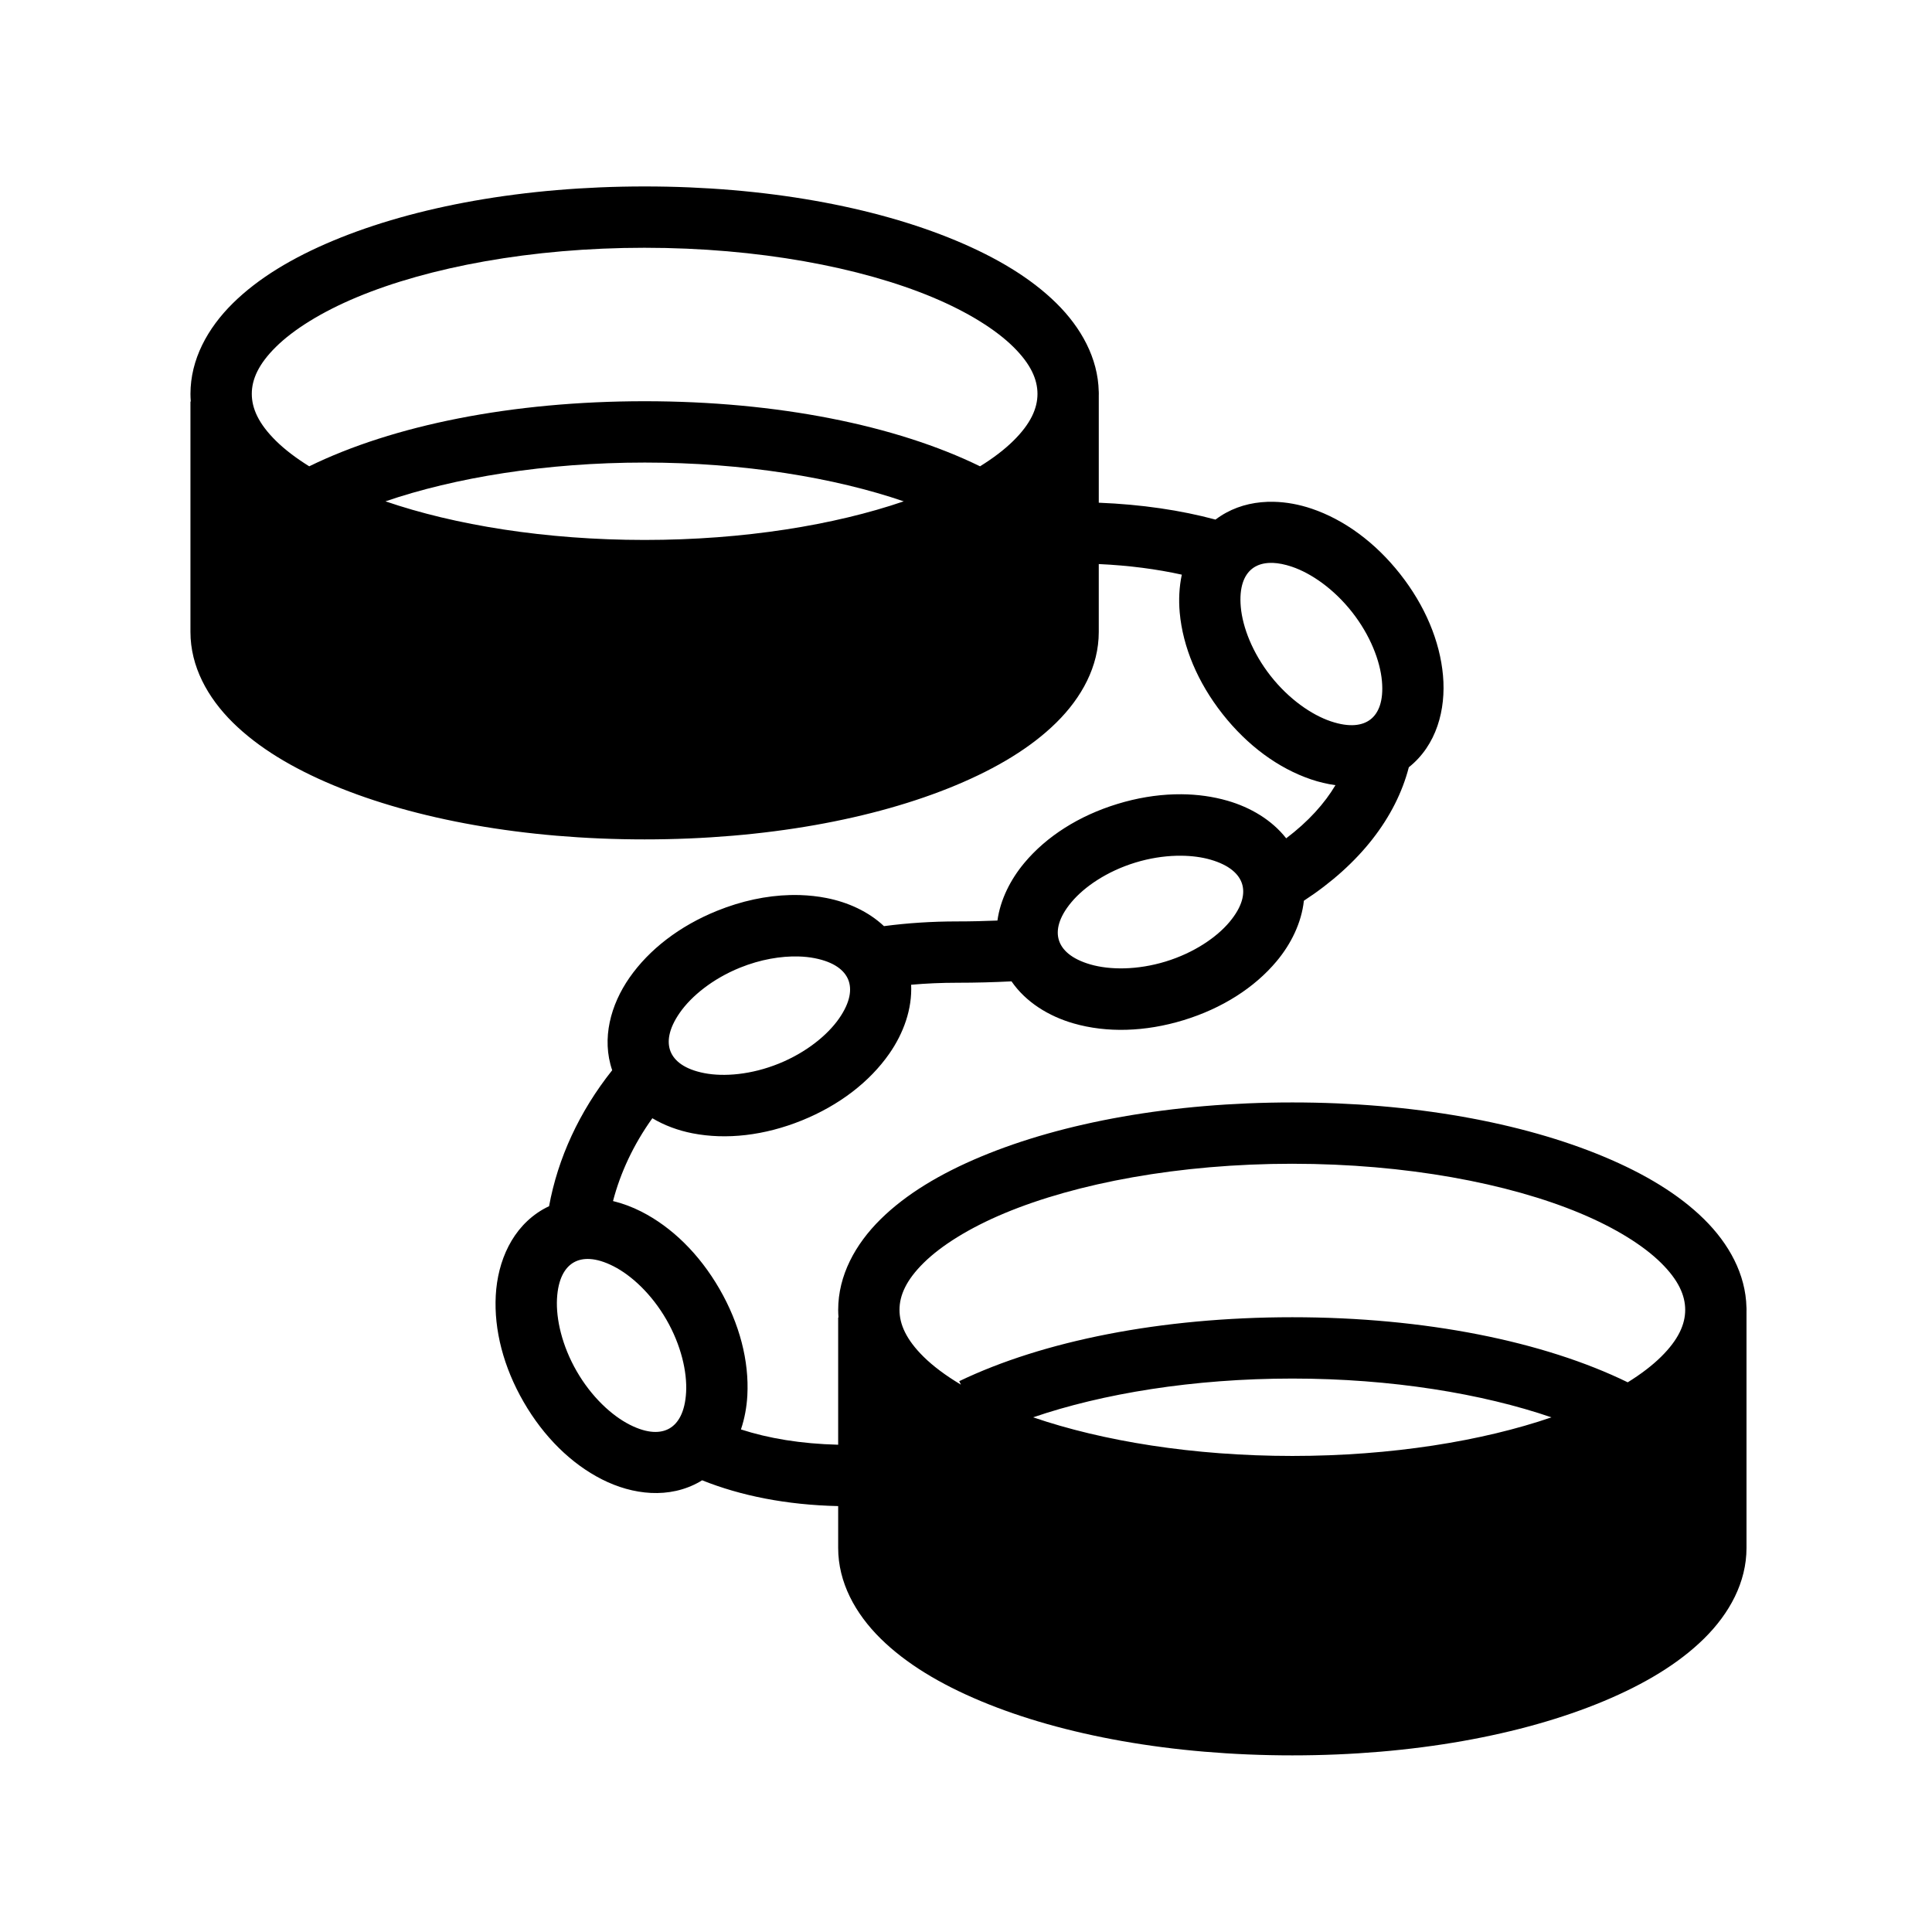 <svg xmlns="http://www.w3.org/2000/svg" width="100%" height="100%" viewBox="0 0 588.8 588.8"><path d="M196.46 56.822c-36.695 0-69.95 6.1-94.865 16.498-12.458 5.2-22.882 11.456-30.625 19.096-7.742 7.64-12.924 17.156-12.924 27.62 0 0.78 0.04 1.552 0.096 2.32h-0.1v70.25c0 10.46 5.187 19.974 12.932 27.612 7.745 7.638 18.172 13.894 30.63 19.094 24.92 10.4 58.173 16.502 94.85 16.502 36.678 0 69.93-6.102 94.85-16.502 12.46-5.2 22.886-11.456 30.63-19.094 7.746-7.638 12.93-17.15 12.93-27.613v-20.703c9.27 0.424 17.71 1.55 25.307 3.23-0.798 3.753-0.985 7.68-0.637 11.55 0.94 10.456 5.445 21.254 13.047 30.91 7.602 9.655 17.04 16.57 26.984 19.935 2.417 0.818 4.914 1.416 7.43 1.762-3.297 5.552-8.22 11.055-15.012 16.196-4.39-5.606-10.9-9.44-17.896-11.457-4.414-1.273-9.136-1.933-14.036-1.972-0.7-0.005-1.402 0.002-2.11 0.022-5.653 0.16-11.514 1.132-17.39 2.93-11.75 3.593-21.61 9.89-28.347 17.945-4.25 5.08-7.327 11.186-8.227 17.595-3.977 0.162-8.04 0.264-12.25 0.264-7.765 0-15.21 0.498-22.326 1.438-4.75-4.465-11.02-7.302-17.568-8.58-2.576-0.503-5.235-0.798-7.952-0.885-1.018-0.033-2.046-0.036-3.08-0.01-7.237 0.18-14.813 1.786-22.29 4.812-11.39 4.61-20.66 11.75-26.663 20.363-5.74 8.233-8.578 18.567-5.275 28.215-10.067 12.647-16.583 26.92-19.236 41.44-0.624 0.295-1.245 0.608-1.854 0.96-9.362 5.405-13.828 15.76-14.393 26.244-0.566 10.484 2.35 21.814 8.496 32.457 6.144 10.642 14.497 18.834 23.86 23.587 9.36 4.753 20.563 6.063 29.925 0.658 0.207-0.12 0.397-0.253 0.598-0.377 11.812 4.73 25.68 7.51 41.473 7.867v12.76c0 10.462 5.187 19.975 12.933 27.614 7.745 7.637 18.17 13.892 30.63 19.092 24.92 10.4 58.173 16.504 94.85 16.504 36.677 0 69.93-6.104 94.848-16.504 12.46-5.2 22.888-11.455 30.634-19.093 7.745-7.64 12.93-17.153 12.93-27.615V399.51c0-0.106 0.01-0.21 0.01-0.315 0-0.105-0.01-0.21-0.01-0.315v-0.396h-0.012c-0.23-10.182-5.338-19.442-12.905-26.908-7.743-7.64-18.167-13.897-30.625-19.096-24.916-10.4-58.168-16.498-94.863-16.498-36.696 0-69.95 6.1-94.866 16.498-12.458 5.2-22.882 11.456-30.625 19.096-7.744 7.64-12.927 17.156-12.927 27.62 0 0.78 0.04 1.553 0.096 2.323h-0.1v38.778c-11.41-0.283-21.247-1.943-29.628-4.662 1.115-3.32 1.76-6.834 1.95-10.367 0.566-10.485-2.35-21.815-8.495-32.458-6.144-10.643-14.5-18.833-23.86-23.586-2.735-1.388-5.627-2.47-8.583-3.19 2.238-8.604 6.232-17.206 11.986-25.24 3.724 2.22 7.92 3.75 12.24 4.592 10.305 2.012 21.93 0.692 33.32-3.92 11.392-4.61 20.66-11.75 26.665-20.363 4.323-6.203 6.995-13.597 6.646-20.992 4.518-0.398 9.198-0.61 14.046-0.61 5.697 0 11.203-0.15 16.543-0.425 4.364 6.35 11.35 10.637 18.898 12.812 10.088 2.908 21.785 2.614 33.537-0.98 11.752-3.594 21.61-9.892 28.347-17.946 4.44-5.307 7.587-11.732 8.323-18.455 17.06-11.132 28.024-25.383 31.982-40.676 8.43-6.693 11.35-17.54 10.414-27.963-0.938-10.456-5.444-21.254-13.046-30.91-7.602-9.655-17.04-16.57-26.984-19.935-3.73-1.262-7.645-2.008-11.53-2.096-1.297-0.03-2.59 0.013-3.87 0.136-4.963 0.475-9.75 2.143-13.905 5.285-10.607-2.854-22.495-4.62-35.57-5.145V120.35c0-0.106 0.01-0.21 0.01-0.315 0-0.106-0.01-0.21-0.01-0.315v-0.396h-0.012c-0.23-10.182-5.336-19.442-12.902-26.908-7.742-7.64-18.166-13.897-30.624-19.096-24.916-10.4-58.17-16.498-94.865-16.498z m0 18.69c34.588 0 65.87 5.96 87.667 15.056 10.898 4.55 19.377 9.9 24.697 15.15s7.36 9.904 7.36 14.317c0 4.412-2.04 9.065-7.36 14.314-2.635 2.6-6.05 5.224-10.145 7.765-25.566-12.5-61.797-19.834-102.223-19.834-40.424 0-76.645 7.32-102.217 19.833-4.094-2.54-7.508-5.164-10.143-7.764-5.32-5.25-7.36-9.903-7.36-14.315 0-4.413 2.04-9.067 7.36-14.317s13.797-10.6 24.696-15.15C130.59 81.47 161.873 75.51 196.46 75.51z m-0.003 65.458c30.217 0 57.918 4.62 78.966 11.82-21.05 7.217-48.743 11.766-78.962 11.766-30.228 0-57.93-4.55-78.984-11.77 21.048-7.197 48.77-11.816 78.98-11.816z m191.517 30.582c1.67 0.07 3.59 0.435 5.774 1.174 5.826 1.972 12.726 6.725 18.293 13.795 5.568 7.072 8.568 14.894 9.118 21.02 0.55 6.127-1.038 9.786-3.442 11.678-2.403 1.893-6.333 2.578-12.16 0.606-5.826-1.972-12.726-6.723-18.293-13.793-5.567-7.07-8.567-14.894-9.117-21.02-0.55-6.127 1.038-9.786 3.442-11.678 1.2-0.947 2.785-1.59 4.796-1.752 0.503-0.04 1.033-0.05 1.59-0.028z m-28.05 89.24c3.342 0.022 6.4 0.45 8.986 1.194 5.91 1.704 8.748 4.508 9.642 7.434 0.895 2.925 0.11 6.836-3.836 11.554-3.946 4.72-10.87 9.433-19.476 12.065-8.606 2.63-16.984 2.597-22.895 0.893-5.91-1.703-8.748-4.508-9.642-7.433-0.895-2.926-0.113-6.837 3.834-11.555 3.946-4.718 10.873-9.433 19.478-12.065 4.303-1.315 8.55-1.966 12.46-2.074 0.488-0.013 0.97-0.02 1.448-0.015z m-116.596 30.702c1.762 0.047 3.414 0.225 4.924 0.52 6.037 1.178 9.11 3.722 10.257 6.558 1.147 2.836 0.71 6.8-2.807 11.848-3.518 5.046-10.003 10.35-18.344 13.726-8.343 3.377-16.692 4.077-22.73 2.9-6.037-1.18-9.107-3.724-10.255-6.56-1.148-2.836-0.713-6.8 2.804-11.846s10.004-10.35 18.345-13.726c6.256-2.533 12.517-3.562 17.803-3.42z m150.53 63.177c34.59 0 65.87 5.96 87.667 15.058 10.9 4.55 19.376 9.9 24.695 15.15 5.32 5.25 7.364 9.905 7.364 14.317 0 4.412-2.044 9.065-7.364 14.314-2.636 2.6-6.052 5.226-10.148 7.767-25.56-12.48-61.792-19.834-102.217-19.834-40.052 0-76.002 7.23-101.517 19.488l0.51 1.062c-4.625-2.763-8.467-5.636-11.352-8.483-5.32-5.25-7.364-9.903-7.364-14.315 0-4.412 2.044-9.067 7.364-14.316 5.32-5.25 13.796-10.603 24.695-15.152 21.8-9.097 53.08-15.057 87.67-15.057z m-214.036 29.033c2.013 0.127 4.382 0.795 7.125 2.187 5.485 2.785 11.635 8.472 16.135 16.266 4.5 7.793 6.35 15.965 6.02 22.107-0.332 6.143-2.426 9.537-5.075 11.067-2.65 1.53-6.636 1.645-12.12-1.14-5.486-2.783-11.638-8.47-16.138-16.265-4.5-7.793-6.35-15.965-6.02-22.107 0.33-6.142 2.426-9.537 5.076-11.066 1.324-0.765 2.982-1.177 4.996-1.05z m214.033 36.427c30.225 0 57.92 4.61 78.973 11.82-21.053 7.217-48.747 11.766-78.97 11.766-30.23 0-57.934-4.552-78.99-11.773 21.056-7.213 48.762-11.813 78.987-11.813z" /></svg>